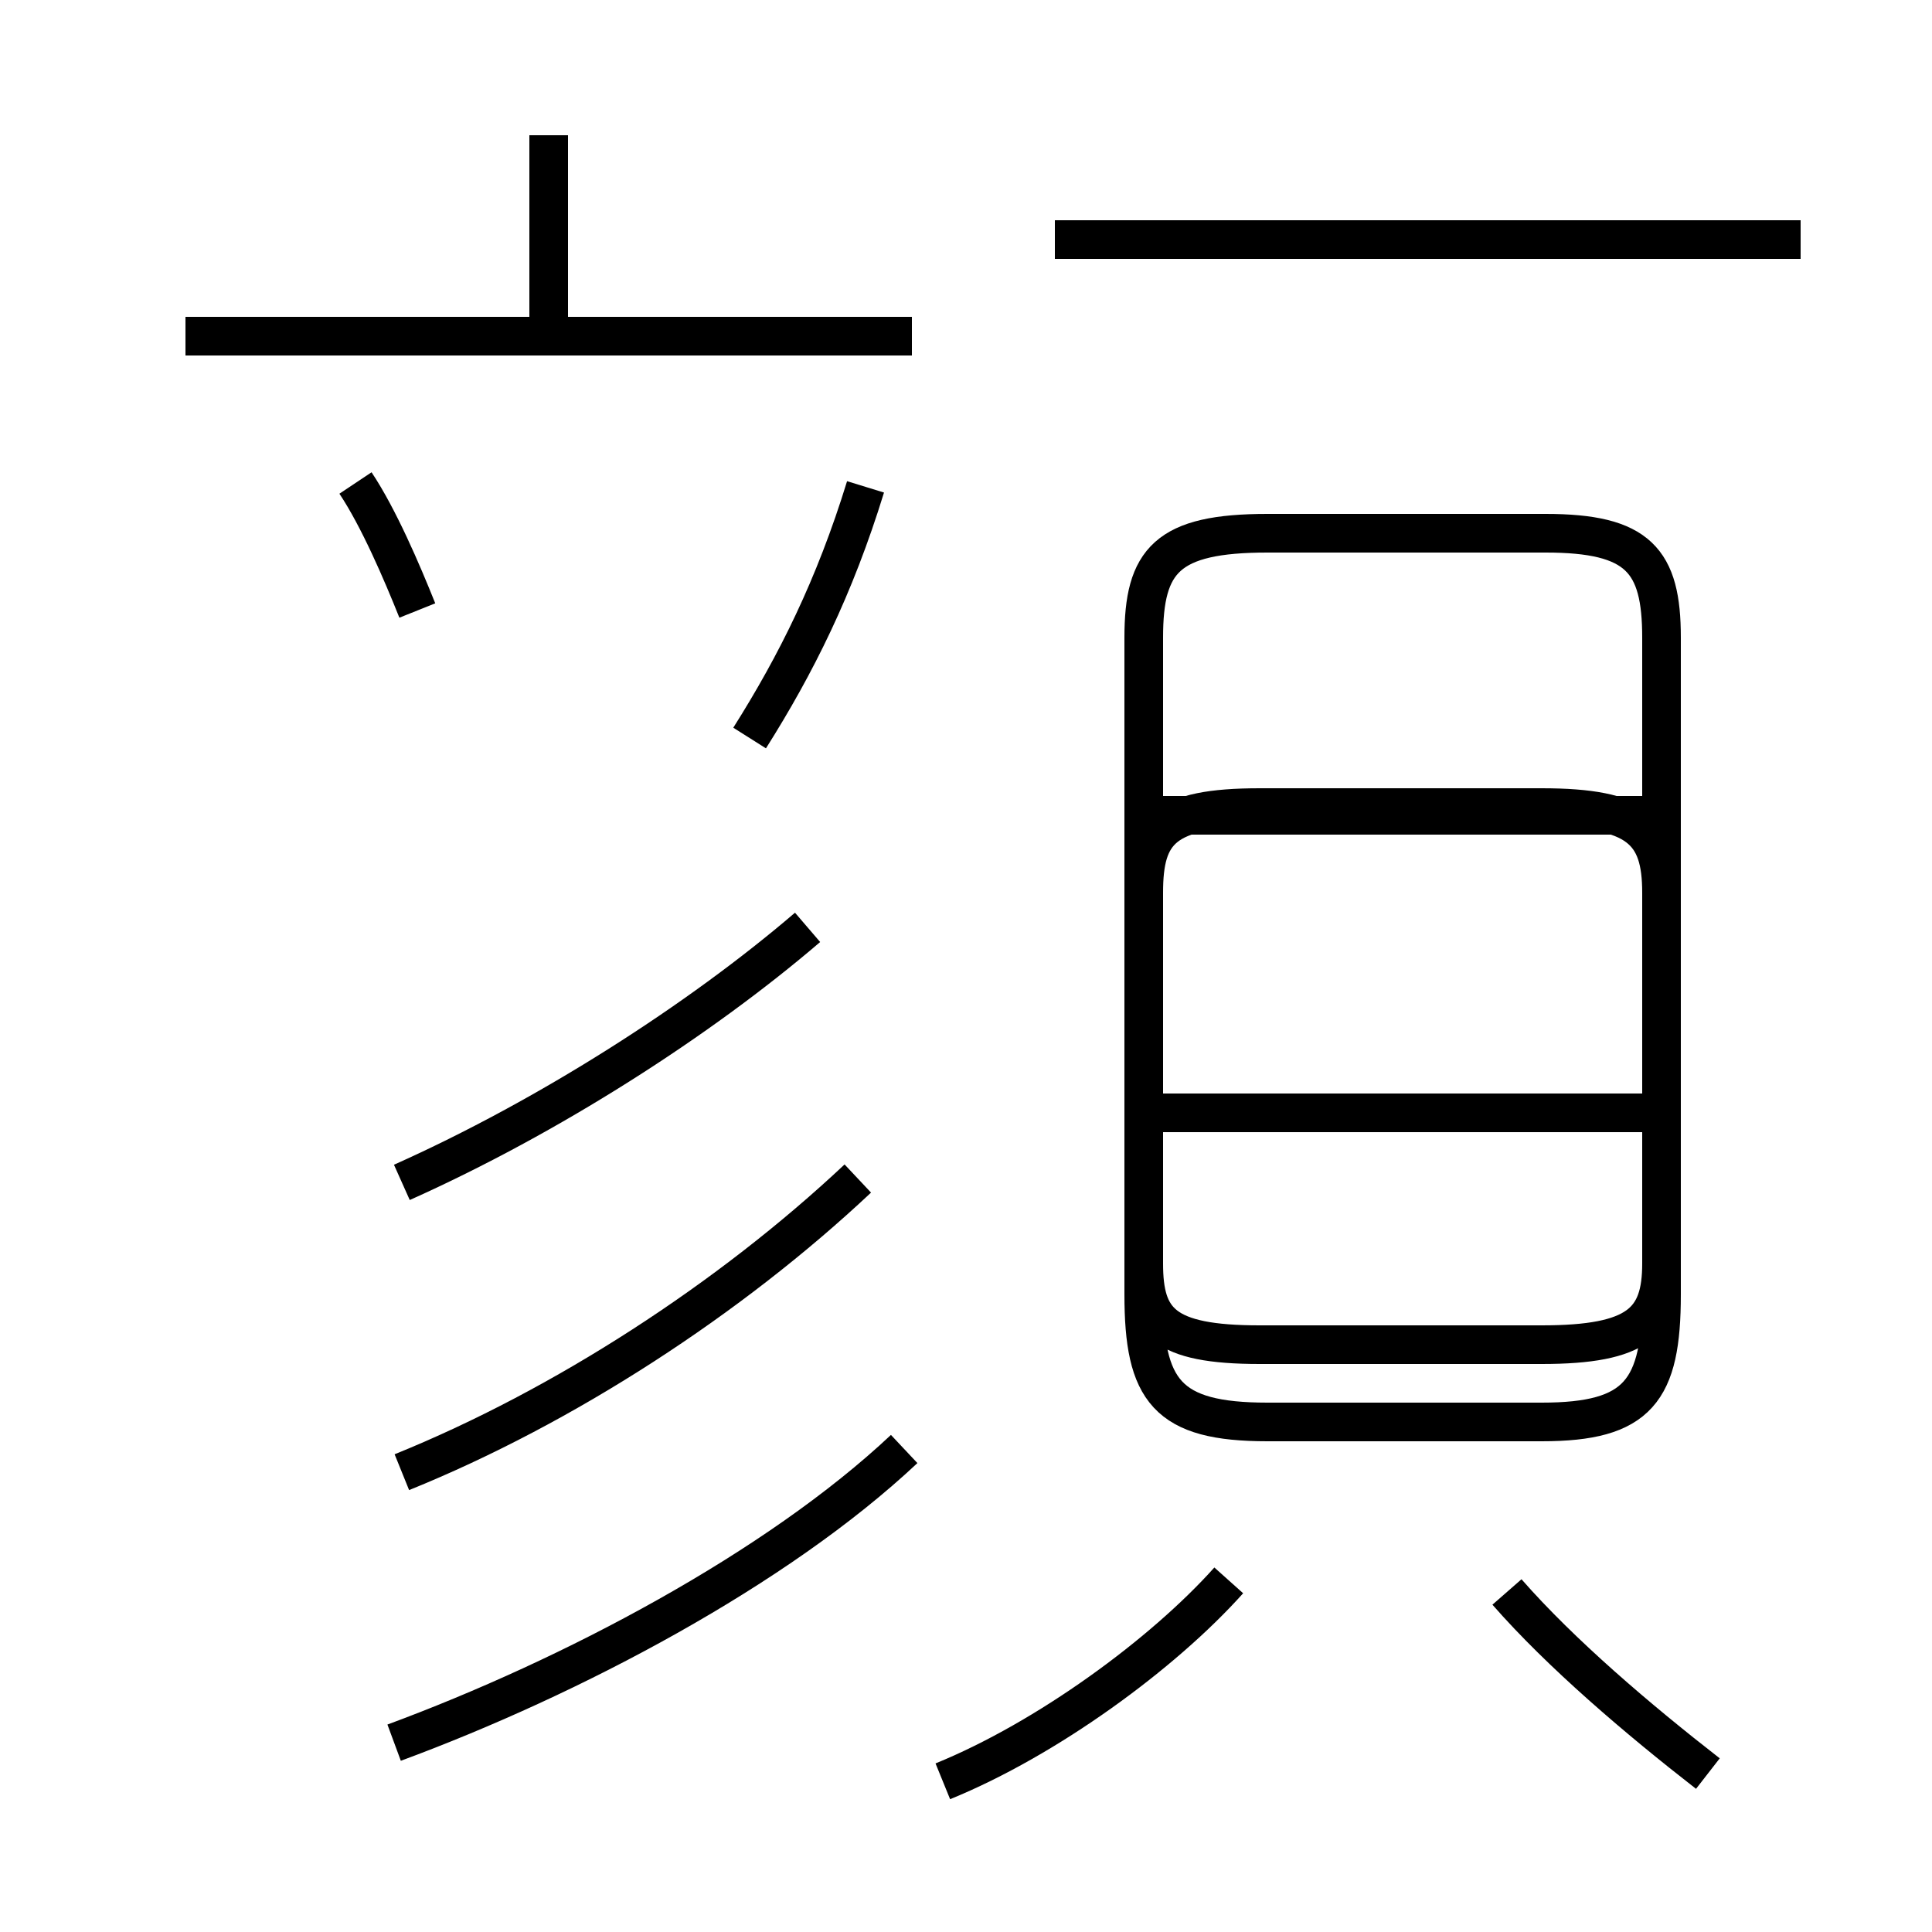 <?xml version='1.0' encoding='utf8'?>
<svg viewBox="0.0 -44.0 50.0 50.0" version="1.1" xmlns="http://www.w3.org/2000/svg">
<rect x="0.0" y="-44.0" width="50.0" height="50.0" fill="#808080" stroke="none"/>
<rect x="-1000" y="-1000" width="2000" height="2000" stroke="white" fill="white"/>
<g style="fill:none; stroke:#000000;  stroke-width:1">
<path d="M 23.6 35.3 L 4.8 35.3 M 14.2 35.1 L 14.2 40.5 M 10.8 28.2 C 10.4 29.2 9.8 30.6 9.2 31.5 M 19.4 24.9 C 20.6 26.8 21.6 28.8 22.4 31.4 M 10.4 13.4 C 14.2 15.1 18.1 17.6 20.9 20.0 M 10.4 5.9 C 14.6 7.6 18.9 10.4 22.2 13.5 M 23.4 6.5 C 20.1 3.4 14.8 0.6 10.2 -1.1 M 24.4 -2.1 C 27.1 -1.0 30.1 1.2 31.8 3.1 M 32.6 23.1 L 39.9 23.1 C 42.4 23.1 43.0 22.5 43.0 20.9 L 43.0 11.3 C 43.0 9.8 42.4 9.2 39.9 9.2 L 32.6 9.2 C 30.1 9.2 29.6 9.8 29.6 11.3 L 29.6 20.9 C 29.6 22.5 30.1 23.1 32.6 23.1 Z M 43.0 22.9 L 29.6 22.9 M 43.0 15.2 L 29.6 15.2 M 46.6 37.8 L 27.3 37.8 M 32.8 7.2 L 39.9 7.2 C 42.4 7.2 43.0 8.0 43.0 10.5 L 43.0 27.5 C 43.0 29.5 42.4 30.2 40.0 30.2 L 32.8 30.2 C 30.2 30.2 29.6 29.5 29.6 27.5 L 29.6 10.5 C 29.6 8.0 30.2 7.2 32.8 7.2 Z M 44.2 -1.9 C 42.4 -0.5 40.4 1.2 39.0 2.8" transform="scale(1, -1)" />
</g>
</svg>